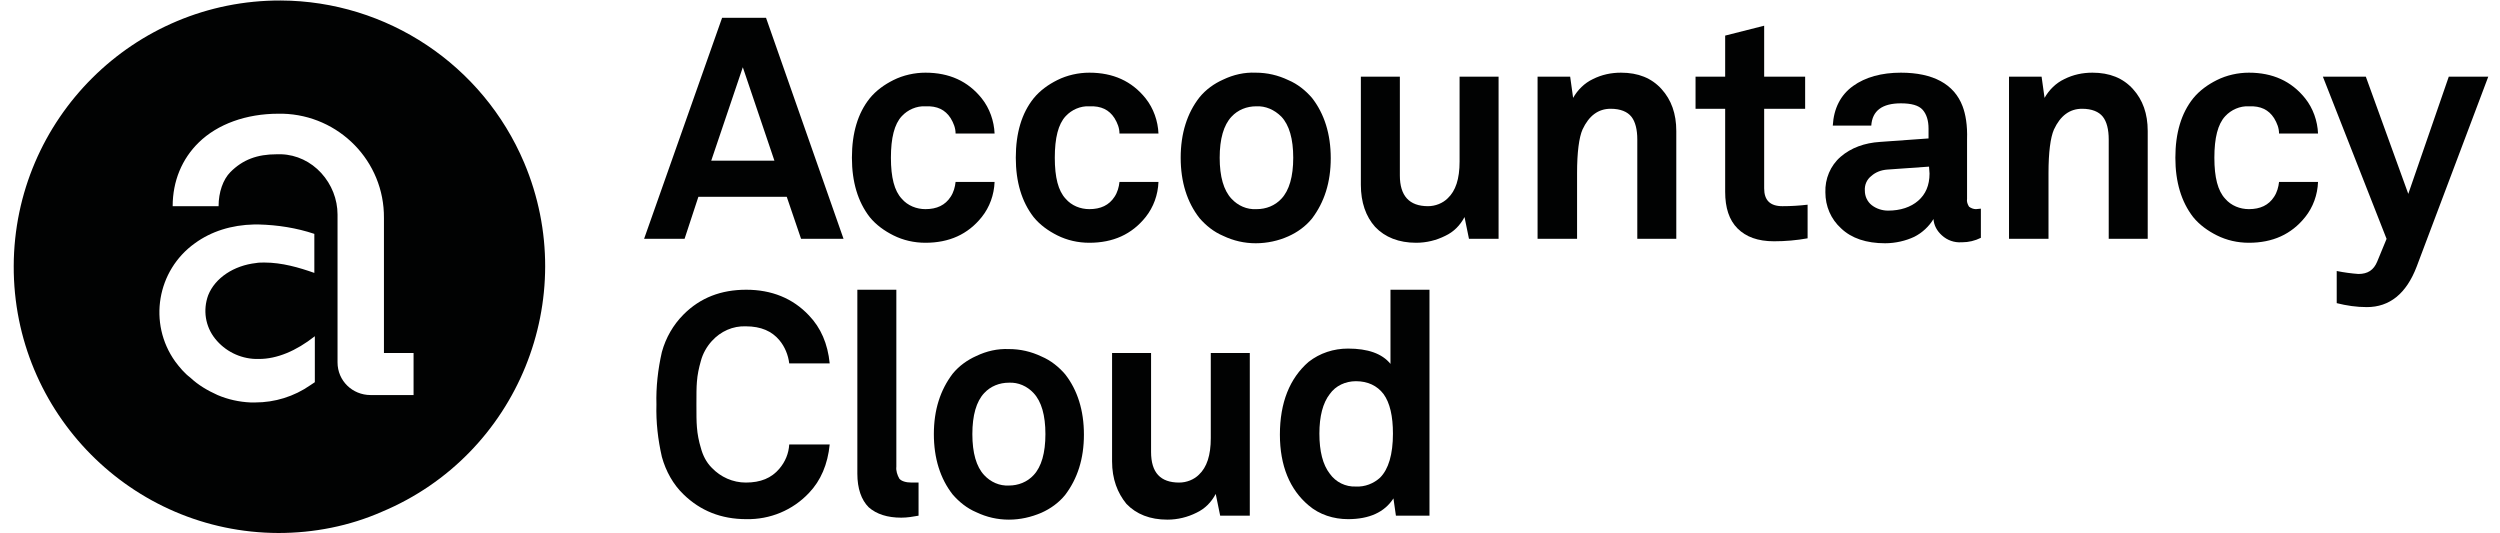 <svg width="197" height="42" viewBox="0 0 197 42" fill="none" xmlns="http://www.w3.org/2000/svg">
<g clip-path="url(#clip0)">
<path d="M53.944 18.818H50.755L56.901 1.403H60.363L66.47 18.818H63.124L61.996 15.507H55.033L53.944 18.818ZM58.534 5.299L56.045 12.662H61.024L58.534 5.299Z" fill="#010202"/>
<path d="M67.131 12.429C67.131 10.48 67.598 8.922 68.531 7.753C69.037 7.13 69.698 6.662 70.398 6.312C71.176 5.922 72.071 5.727 72.927 5.727C74.794 5.727 76.272 6.39 77.361 7.753C77.984 8.532 78.334 9.545 78.373 10.52H75.3C75.3 10.091 75.144 9.701 74.911 9.312C74.483 8.649 73.861 8.338 72.927 8.377C72.227 8.338 71.526 8.649 71.06 9.156C70.476 9.779 70.204 10.87 70.204 12.429C70.204 13.987 70.476 15.039 71.06 15.662C71.526 16.208 72.227 16.48 72.927 16.48C73.822 16.48 74.483 16.169 74.911 15.507C75.144 15.156 75.261 14.727 75.3 14.338H78.373C78.334 15.351 77.984 16.325 77.361 17.104C76.272 18.468 74.794 19.13 72.927 19.13C72.032 19.13 71.176 18.935 70.398 18.546C69.698 18.195 69.037 17.727 68.531 17.104C67.598 15.896 67.131 14.338 67.131 12.429Z" fill="#010202"/>
<path d="M80.045 12.429C80.045 10.48 80.512 8.922 81.446 7.753C81.951 7.13 82.613 6.662 83.313 6.312C84.091 5.922 84.986 5.727 85.841 5.727C87.709 5.727 89.187 6.39 90.276 7.753C90.898 8.532 91.248 9.545 91.287 10.52H88.214C88.214 10.091 88.059 9.701 87.825 9.312C87.397 8.649 86.775 8.338 85.841 8.377C85.141 8.338 84.441 8.649 83.974 9.156C83.391 9.779 83.118 10.87 83.118 12.429C83.118 13.987 83.391 15.039 83.974 15.662C84.441 16.208 85.141 16.48 85.841 16.48C86.736 16.48 87.397 16.169 87.825 15.507C88.059 15.156 88.175 14.727 88.214 14.338H91.287C91.248 15.351 90.898 16.325 90.276 17.104C89.187 18.468 87.709 19.13 85.841 19.13C84.947 19.13 84.091 18.935 83.313 18.546C82.613 18.195 81.951 17.727 81.446 17.104C80.512 15.896 80.045 14.338 80.045 12.429Z" fill="#010202"/>
<path d="M98.95 19.169C98.056 19.169 97.2 18.974 96.383 18.584C95.644 18.273 95.022 17.766 94.516 17.182C93.543 15.935 93.038 14.338 93.038 12.429C93.038 10.52 93.543 8.922 94.516 7.675C95.022 7.052 95.683 6.584 96.383 6.273C97.2 5.883 98.056 5.688 98.95 5.727C99.845 5.727 100.701 5.922 101.518 6.312C102.257 6.623 102.879 7.13 103.385 7.714C104.357 8.961 104.863 10.558 104.863 12.467C104.863 14.377 104.357 15.935 103.385 17.221C102.879 17.844 102.218 18.312 101.518 18.623C100.74 18.974 99.845 19.169 98.95 19.169ZM98.989 8.377C98.25 8.377 97.55 8.649 97.044 9.195C96.422 9.857 96.111 10.948 96.111 12.429C96.111 13.909 96.422 15 97.044 15.662C97.55 16.208 98.25 16.52 98.989 16.48H99.028C99.767 16.48 100.467 16.208 100.973 15.662C101.595 15 101.907 13.909 101.907 12.429C101.907 10.948 101.595 9.857 100.973 9.195C100.428 8.649 99.728 8.338 98.989 8.377Z" fill="#010202"/>
<path d="M107.236 14.571V6.039H110.309V13.831C110.309 15.429 111.048 16.247 112.526 16.247C113.109 16.247 113.693 16.013 114.082 15.623C114.704 15.039 115.015 14.104 115.015 12.74V6.039H118.088V18.818H115.755L115.404 17.104C115.054 17.766 114.549 18.273 113.887 18.584C113.187 18.935 112.409 19.13 111.592 19.13C110.231 19.13 109.142 18.701 108.364 17.883C107.625 17.065 107.236 15.935 107.236 14.571Z" fill="#010202"/>
<path d="M121.161 18.818V6.039H123.729L123.962 7.714C124.312 7.091 124.857 6.545 125.518 6.234C126.218 5.883 126.957 5.727 127.735 5.727C129.097 5.727 130.147 6.156 130.925 7.013C131.703 7.87 132.092 8.961 132.092 10.325V18.818H129.019V10.987C129.019 10.208 128.863 9.584 128.552 9.195C128.241 8.805 127.697 8.571 126.919 8.571C125.946 8.571 125.207 9.117 124.701 10.208C124.429 10.831 124.273 12 124.273 13.636V18.818H121.161Z" fill="#010202"/>
<path d="M133.609 8.571V6.039H135.943V2.805L139.016 2.026V6.039H142.245V8.571H139.016V14.844C139.016 15.779 139.483 16.247 140.455 16.247C141.117 16.247 141.778 16.208 142.439 16.13V18.779C141.583 18.935 140.689 19.013 139.794 19.013C138.51 19.013 137.577 18.662 136.916 18C136.254 17.338 135.943 16.364 135.943 15.117V8.571H133.609Z" fill="#010202"/>
<path d="M148.546 19.169C147.068 19.169 145.901 18.779 145.084 18C144.267 17.26 143.84 16.247 143.84 15.156C143.801 14.104 144.229 13.052 145.045 12.351C145.862 11.649 146.913 11.26 148.157 11.182L151.969 10.909V10.13C151.969 9.506 151.814 9 151.503 8.649C151.191 8.299 150.608 8.143 149.791 8.143C148.313 8.143 147.535 8.727 147.457 9.896H144.423C144.501 8.532 145.045 7.481 146.018 6.779C146.99 6.078 148.274 5.727 149.791 5.727C152.319 5.727 153.992 6.623 154.653 8.377C154.887 9 155.042 9.857 155.004 10.987V15.662C154.965 15.896 155.042 16.091 155.159 16.286C155.315 16.403 155.509 16.48 155.704 16.48L156.093 16.442V18.74C155.626 18.974 155.12 19.091 154.615 19.091H154.576C153.992 19.13 153.448 18.935 153.02 18.546C152.631 18.195 152.397 17.766 152.358 17.26C152.008 17.844 151.464 18.351 150.841 18.662C150.18 18.974 149.363 19.169 148.546 19.169ZM152.008 13.13L148.702 13.364C148.235 13.403 147.807 13.558 147.457 13.87C147.107 14.143 146.913 14.571 146.951 15.039C146.951 15.467 147.146 15.896 147.496 16.169C147.846 16.442 148.313 16.597 148.78 16.597C149.752 16.597 150.569 16.325 151.153 15.818C151.736 15.312 152.047 14.61 152.047 13.675L152.008 13.13Z" fill="#010202"/>
<path d="M158.31 18.818V6.039H160.877L161.111 7.714C161.461 7.091 162.005 6.545 162.667 6.234C163.367 5.883 164.106 5.727 164.884 5.727C166.245 5.727 167.296 6.156 168.074 7.013C168.852 7.87 169.24 8.961 169.24 10.325V18.818H166.167V10.987C166.167 10.208 166.012 9.584 165.701 9.195C165.39 8.805 164.845 8.571 164.067 8.571C163.094 8.571 162.355 9.117 161.85 10.208C161.577 10.831 161.422 12 161.422 13.636V18.818H158.31Z" fill="#010202"/>
<path d="M171.419 12.429C171.419 10.48 171.886 8.922 172.819 7.753C173.325 7.13 173.986 6.662 174.686 6.312C175.464 5.922 176.359 5.727 177.215 5.727C179.082 5.727 180.56 6.39 181.649 7.753C182.272 8.532 182.622 9.545 182.661 10.52H179.588C179.588 10.091 179.432 9.701 179.199 9.312C178.771 8.649 178.148 8.338 177.215 8.377C176.515 8.338 175.814 8.649 175.348 9.156C174.764 9.779 174.492 10.87 174.492 12.429C174.492 13.987 174.764 15.039 175.348 15.662C175.814 16.208 176.515 16.48 177.215 16.48C178.109 16.48 178.771 16.169 179.199 15.507C179.432 15.156 179.549 14.727 179.588 14.338H182.661C182.622 15.351 182.272 16.325 181.649 17.104C180.56 18.468 179.082 19.13 177.215 19.13C176.32 19.13 175.464 18.935 174.686 18.546C173.986 18.195 173.325 17.727 172.819 17.104C171.886 15.896 171.419 14.338 171.419 12.429Z" fill="#010202"/>
<path d="M183.044 6.044H186.428L189.773 15.277L192.963 6.044H196.075L190.435 21.005C189.618 23.148 188.295 24.2 186.506 24.2C185.689 24.2 184.911 24.083 184.133 23.888V21.355C184.716 21.472 185.3 21.55 185.844 21.589C186.584 21.589 187.05 21.277 187.323 20.615L188.062 18.823L183.044 6.044Z" fill="#010202"/>
<path d="M52.155 36C51.844 34.636 51.688 33.273 51.727 31.87C51.688 30.506 51.844 29.104 52.155 27.74C52.466 26.61 53.05 25.597 53.866 24.779C55.189 23.454 56.823 22.831 58.807 22.831C60.79 22.831 62.463 23.494 63.747 24.857C64.68 25.831 65.225 27.078 65.38 28.636H62.191C62.113 27.974 61.841 27.312 61.413 26.805C60.829 26.104 59.974 25.714 58.768 25.714C57.756 25.675 56.784 26.104 56.084 26.883C55.695 27.312 55.383 27.857 55.228 28.442C55.072 28.987 54.956 29.532 54.917 30.078C54.878 30.506 54.878 31.13 54.878 31.87C54.878 32.61 54.878 33.234 54.917 33.662C54.956 34.208 55.072 34.792 55.228 35.299C55.383 35.883 55.656 36.429 56.084 36.857C56.784 37.597 57.756 38.026 58.768 38.026C59.935 38.026 60.79 37.675 61.413 36.935C61.88 36.39 62.152 35.727 62.191 35.026H65.38C65.225 36.584 64.68 37.87 63.747 38.844C62.463 40.208 60.674 40.948 58.807 40.909C56.823 40.909 55.189 40.247 53.866 38.961C53.05 38.182 52.466 37.13 52.155 36Z" fill="#010202"/>
<path d="M67.559 37.325V22.831H70.632V36.779C70.593 37.091 70.71 37.442 70.865 37.714C71.021 37.909 71.371 38.026 71.838 38.026C71.915 38.026 72.032 38.026 72.149 38.026C72.266 38.026 72.305 38.026 72.382 38.026V40.636C71.954 40.714 71.488 40.792 71.021 40.792C69.932 40.792 69.076 40.52 68.454 39.974C67.87 39.39 67.559 38.493 67.559 37.325Z" fill="#010202"/>
<path d="M79.501 40.948C78.606 40.948 77.75 40.753 76.933 40.364C76.194 40.052 75.572 39.545 75.066 38.961C74.094 37.714 73.588 36.117 73.588 34.208C73.588 32.299 74.094 30.74 75.066 29.454C75.572 28.831 76.233 28.364 76.933 28.052C77.75 27.662 78.606 27.468 79.501 27.506C80.395 27.506 81.251 27.701 82.068 28.091C82.807 28.403 83.43 28.909 83.935 29.494C84.908 30.74 85.413 32.338 85.413 34.247C85.413 36.156 84.908 37.714 83.935 39C83.43 39.623 82.768 40.091 82.068 40.403C81.251 40.753 80.395 40.948 79.501 40.948ZM79.501 30.156C78.762 30.156 78.062 30.429 77.556 30.974C76.933 31.636 76.622 32.727 76.622 34.208C76.622 35.688 76.933 36.779 77.556 37.442C78.062 37.987 78.762 38.299 79.501 38.26C80.24 38.26 80.94 37.987 81.446 37.442C82.068 36.779 82.379 35.688 82.379 34.208C82.379 32.727 82.068 31.636 81.446 30.974C80.94 30.429 80.24 30.117 79.501 30.156Z" fill="#010202"/>
<path d="M87.631 36.351V27.818H90.704V35.61C90.704 37.247 91.443 38.026 92.921 38.026C93.504 38.026 94.088 37.792 94.477 37.403C95.099 36.818 95.41 35.883 95.41 34.52V27.818H98.484V40.636H96.15L95.799 38.922C95.449 39.584 94.944 40.091 94.282 40.403C93.582 40.753 92.804 40.948 91.987 40.948C90.626 40.948 89.537 40.52 88.759 39.701C88.059 38.844 87.631 37.753 87.631 36.351Z" fill="#010202"/>
<path d="M106.224 40.909C105.096 40.909 103.968 40.558 103.112 39.818C101.634 38.571 100.856 36.701 100.856 34.247C100.856 31.714 101.634 29.805 103.112 28.52C104.007 27.818 105.096 27.468 106.224 27.468C107.78 27.468 108.908 27.857 109.57 28.675V22.831H112.643V40.636H109.998L109.803 39.273C109.103 40.364 107.897 40.909 106.224 40.909ZM106.847 30.039C106.03 30.039 105.252 30.39 104.785 31.052C104.24 31.753 103.968 32.805 103.968 34.169C103.968 35.571 104.24 36.623 104.785 37.325C105.252 37.987 106.03 38.377 106.847 38.338C107.547 38.377 108.247 38.104 108.753 37.636C109.414 36.974 109.764 35.805 109.764 34.169C109.764 32.805 109.531 31.753 109.025 31.052C108.519 30.39 107.78 30.039 106.847 30.039Z" fill="#010202"/>
<path d="M21.93 42C10.377 41.961 1.042 32.532 1.081 20.961C1.12 9.39 10.533 1.017e-06 22.125 0.039C30.488 0.078 38.035 5.104 41.302 12.818C45.814 23.494 40.796 35.844 30.099 40.325C27.532 41.455 24.731 42 21.93 42ZM20.375 17.688C20.258 17.688 20.141 17.688 20.024 17.688C18.235 17.727 16.64 18.234 15.357 19.169C12.361 21.312 11.661 25.48 13.801 28.48C14.151 28.948 14.54 29.416 15.007 29.766C15.629 30.351 16.368 30.779 17.146 31.13C17.963 31.48 18.858 31.675 19.752 31.714C19.869 31.714 19.986 31.714 20.102 31.714C21.658 31.714 23.175 31.247 24.459 30.351L24.809 30.117V26.494C23.331 27.662 21.814 28.286 20.413 28.286C20.336 28.286 20.258 28.286 20.141 28.286C18.896 28.247 17.729 27.662 16.951 26.688C16.174 25.714 15.979 24.429 16.407 23.26C16.951 21.896 18.43 20.922 20.18 20.727C20.375 20.688 20.608 20.688 20.841 20.688C22.203 20.688 23.564 21.078 24.77 21.506V18.429C23.37 17.961 21.892 17.727 20.375 17.688ZM21.814 12.156C21.93 12.156 22.047 12.156 22.164 12.156C23.37 12.195 24.498 12.74 25.315 13.636C26.132 14.533 26.598 15.701 26.598 16.909V28.558C26.598 30 27.765 31.13 29.205 31.13H32.589V27.818H30.255V17.182C30.294 12.701 26.715 9.078 22.281 8.961C22.164 8.961 22.047 8.961 21.93 8.961C19.402 8.961 17.146 9.779 15.668 11.221C14.345 12.507 13.606 14.26 13.606 16.247H17.224C17.224 15.156 17.574 14.143 18.157 13.558C19.13 12.584 20.258 12.156 21.814 12.156Z" fill="#010202"/>
</g>
<defs>
<clipPath id="clip0">
<rect width="195.15" height="42" fill="white" transform="translate(0.925)"/>
</clipPath>
</defs>
</svg>
